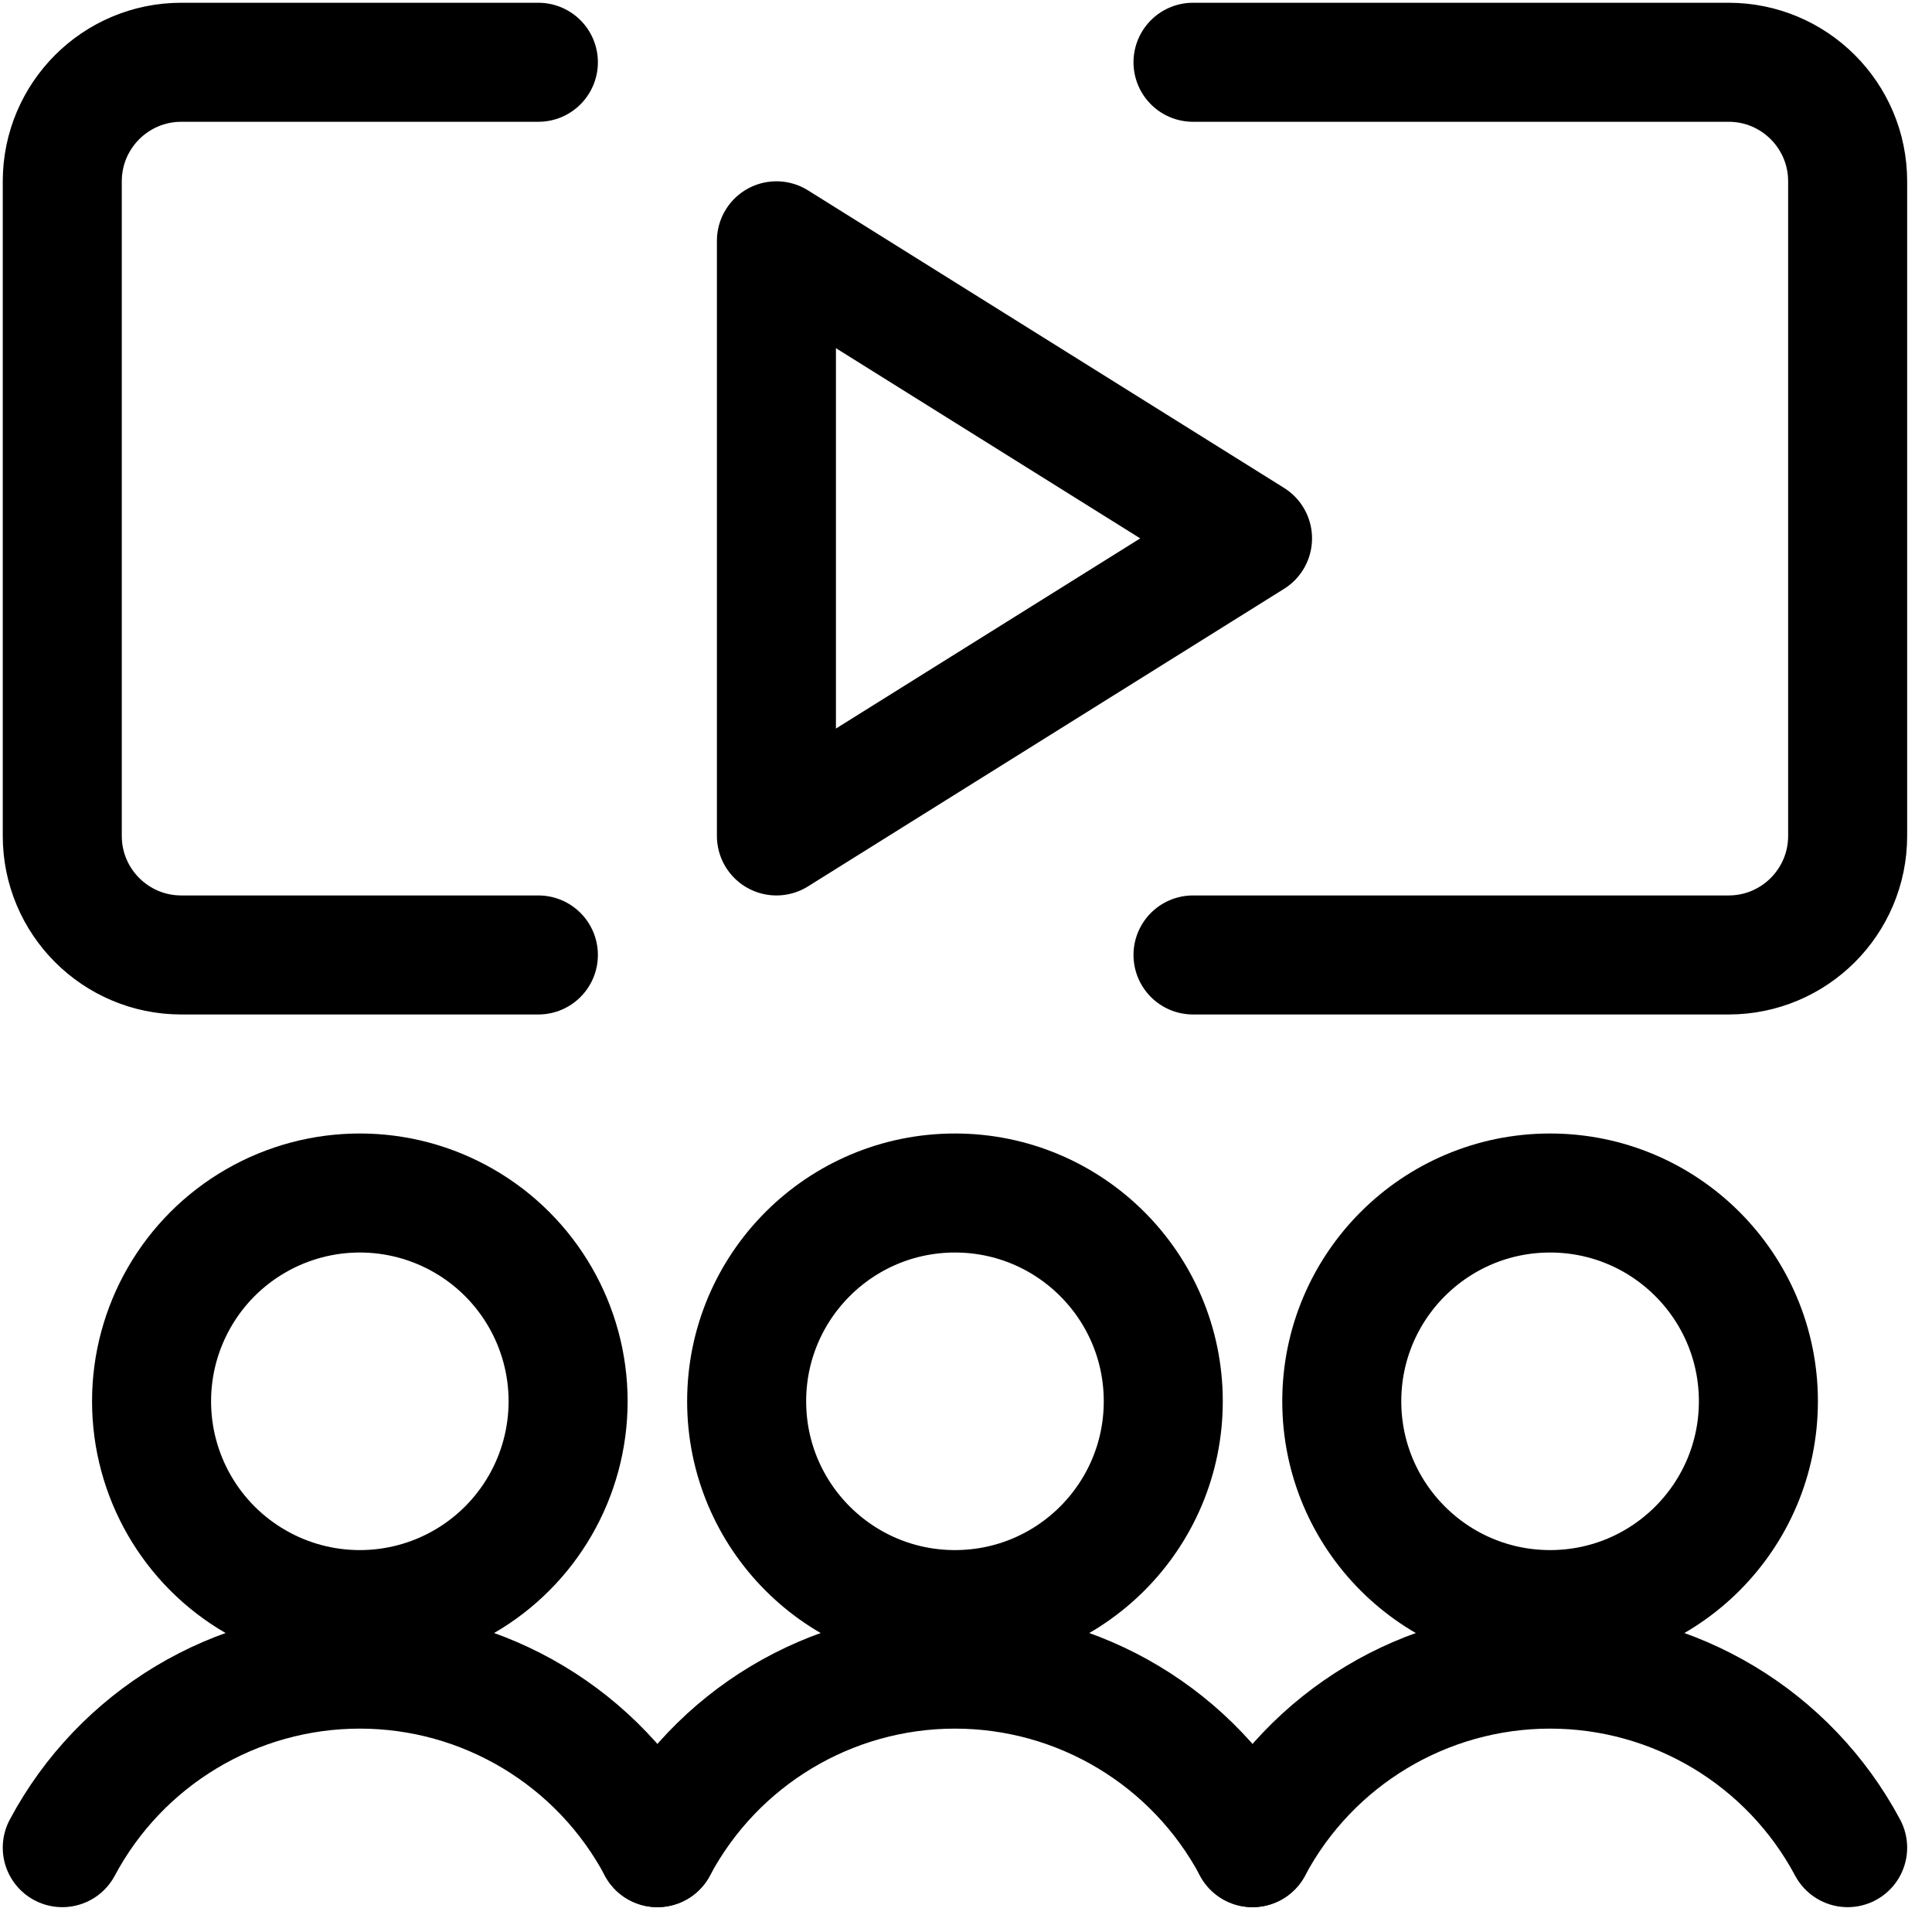 <?xml version="1.0" encoding="UTF-8"?>
<svg width="56px" height="56px" viewBox="0 0 56 56" version="1.1" xmlns="http://www.w3.org/2000/svg" xmlns:xlink="http://www.w3.org/1999/xlink">
    <title>Icon myschool</title>
    <defs>
        <filter id="filter-1">
            <feColorMatrix in="SourceGraphic" type="matrix" values="0 0 0 0 1 0 0 0 0 1 0 0 0 0 1 0 0 0 1 0"></feColorMatrix>
        </filter>
    </defs>
    <g id="Schüler" stroke="none" stroke-width="1" fill="none" fill-rule="evenodd" stroke-linecap="round" stroke-linejoin="round">
        <g id="DT-Detailansicht-Schulklasse-Module" transform="translate(-377, -1043)">
            <g id="Card-Lerninhalte" transform="translate(320, 385)">
                <g id="Auswahl-Lerninhalte" transform="translate(32, 177)">
                    <g id="Icon-myschool" transform="translate(0, 464)" filter="url(#filter-1)">
                        <g transform="translate(26, 18)">
                            <path d="M3.393,39.617 C3.393,41.774 4.543,43.768 6.411,44.846 C8.279,45.925 10.581,45.925 12.449,44.846 C14.317,43.768 15.467,41.774 15.467,39.617 C15.467,37.461 14.317,35.467 12.449,34.389 C10.581,33.31 8.279,33.31 6.411,34.389 C4.543,35.467 3.393,37.461 3.393,39.617 L3.393,39.617 Z" id="Path" stroke="#000000" stroke-width="3.45"></path>
                            <path d="M18.055,52.555 C16.356,49.37 13.04,47.38 9.43,47.38 C5.82,47.38 2.504,49.37 0.805,52.555" id="Path" stroke="#000000" stroke-width="3.45"></path>
                            <path d="M20.642,39.617 C20.642,42.952 23.346,45.655 26.68,45.655 C30.014,45.655 32.718,42.952 32.718,39.617 C32.718,36.283 30.014,33.58 26.68,33.58 C23.346,33.58 20.642,36.283 20.642,39.617 L20.642,39.617 Z" id="Path" stroke="#000000" stroke-width="3.45"></path>
                            <path d="M35.305,52.555 C33.606,49.37 30.29,47.38 26.68,47.38 C23.07,47.38 19.754,49.37 18.055,52.555" id="Path" stroke="#000000" stroke-width="3.45"></path>
                            <path d="M37.892,39.617 C37.892,42.952 40.596,45.655 43.93,45.655 C47.264,45.655 49.968,42.952 49.968,39.617 C49.968,36.283 47.264,33.58 43.93,33.58 C40.596,33.58 37.892,36.283 37.892,39.617 L37.892,39.617 Z" id="Path" stroke="#000000" stroke-width="3.45"></path>
                            <path d="M52.555,52.555 C50.856,49.37 47.54,47.38 43.93,47.38 C40.32,47.38 37.004,49.37 35.305,52.555" id="Path" stroke="#000000" stroke-width="3.45"></path>
                            <path d="M14.605,26.68 L4.255,26.68 C2.35,26.68 0.805,25.135 0.805,23.23 L0.805,4.255 C0.805,2.35 2.35,0.805 4.255,0.805 L14.605,0.805" id="Path" stroke="#000000" stroke-width="3.45"></path>
                            <path d="M33.58,0.805 L49.105,0.805 C51.01,0.805 52.555,2.35 52.555,4.255 L52.555,23.23 C52.555,25.135 51.01,26.68 49.105,26.68 L33.58,26.68" id="Path" stroke="#000000" stroke-width="3.45"></path>
                            <polygon id="Path" stroke="#000000" stroke-width="3.45" points="21.505 5.98 21.505 23.23 35.305 14.605"></polygon>
                        </g>
                    </g>
                </g>
            </g>
        </g>
    </g>
</svg>